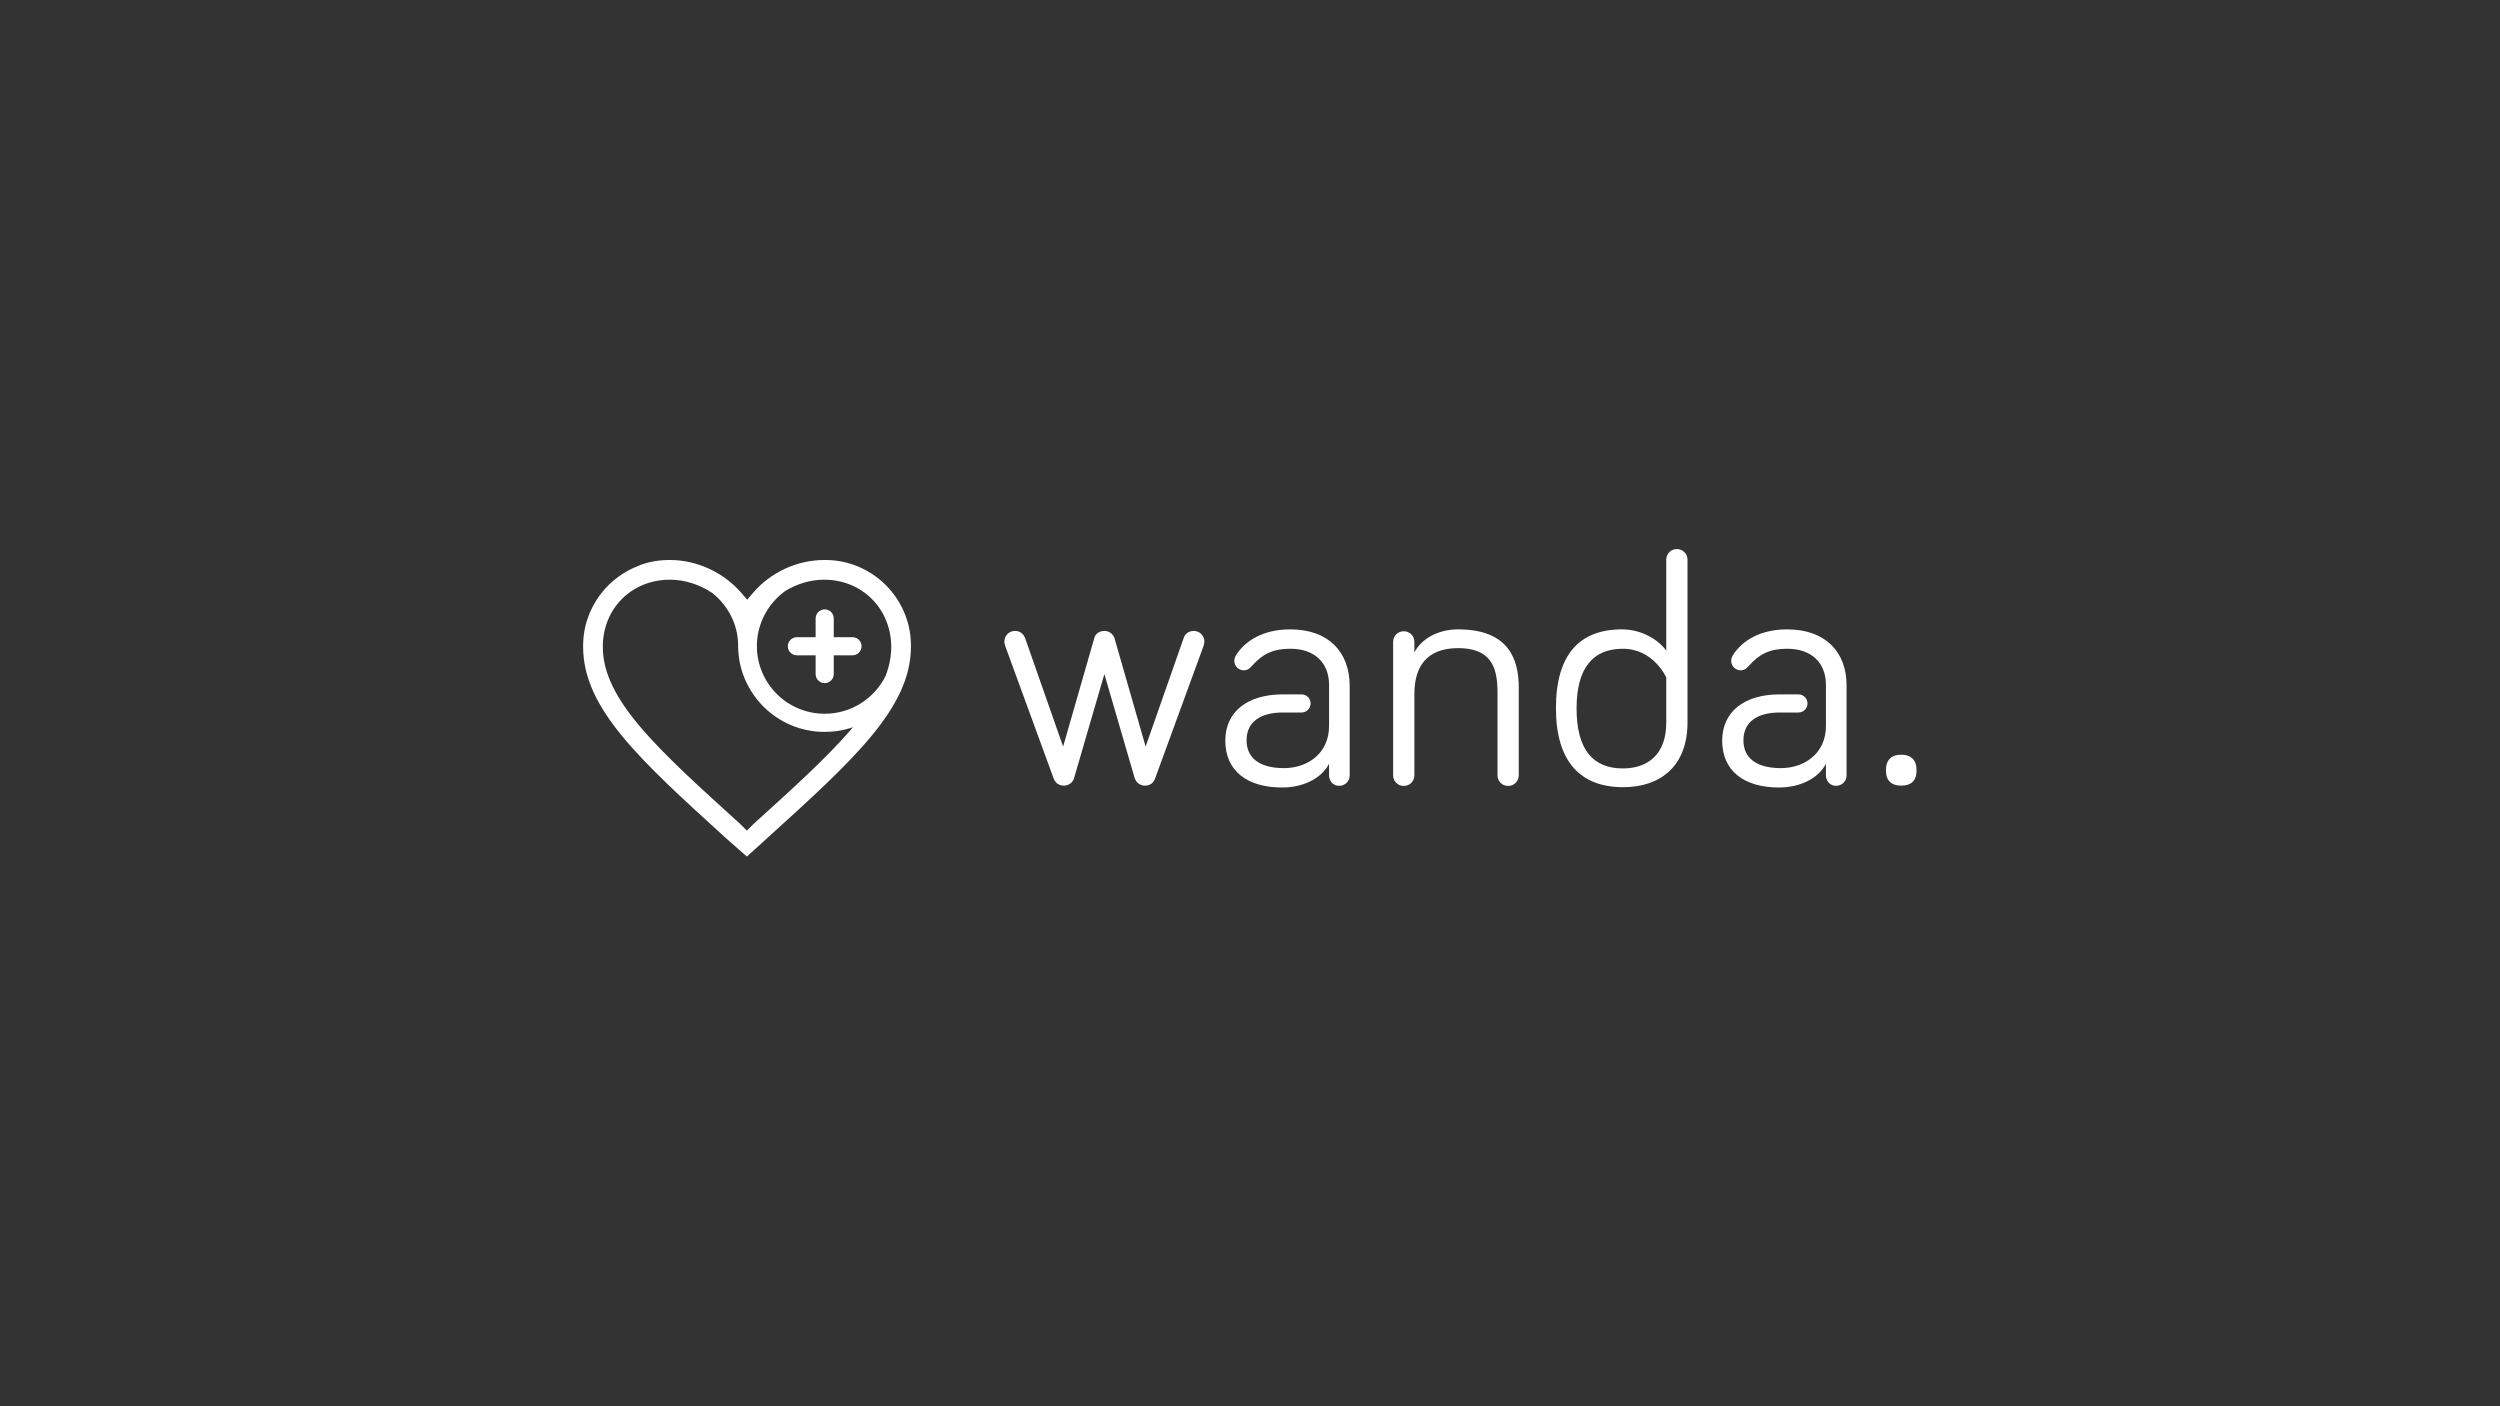 <?xml version="1.0" encoding="utf-8"?>
<!-- Generator: Adobe Illustrator 21.0.2, SVG Export Plug-In . SVG Version: 6.00 Build 0)  -->
<svg version="1.1" id="Layer_1" xmlns="http://www.w3.org/2000/svg" xmlns:xlink="http://www.w3.org/1999/xlink" x="0px" y="0px"
	 viewBox="0 0 800 450" style="enable-background:new 0 0 800 450;" xml:space="preserve">
<rect x="0" y="0" width="800" height="450" fill="#333333" stroke="none"/>
<style type="text/css">
	.st1{fill:#FFFFFF;}
</style>
<g>
	<g>
		<path class="st1" d="M353.4,215.7l-9.7,33.3c-0.4,1.5-1.8,2.4-3.3,2.4s-2.6-0.8-3.2-2.2l-15.5-42.4c-0.2-0.5-0.3-1.1-0.3-1.5
			c0-1.9,1.5-3.4,3.4-3.4c1.5,0,2.6,0.8,3.2,2.2l12.2,34.8l10-34.8c0.3-1.1,1.4-2.2,3.2-2.2s2.8,1.2,3.2,2.2l10,34.8l12.2-34.8
			c0.5-1.4,1.7-2.2,3.2-2.2c1.9,0,3.4,1.5,3.4,3.4c0,0.4-0.1,0.9-0.3,1.5l-15.5,42.4c-0.5,1.4-1.7,2.2-3.2,2.2s-2.8-0.9-3.3-2.4
			L353.4,215.7z"/>
		<path class="st1" d="M412.9,201.4c-8.8,0-14.5,3.7-17.4,8.3c-0.3,0.6-0.6,1.2-0.5,2c0.1,1.6,1.5,2.8,3,2.8c0.9,0,1.7-0.3,2.7-1.5
			c3.3-3.7,6.6-5.4,12.2-5.4c7.7,0,12.4,4.4,12.4,11.6v13.1c0,8.9-7,13.5-14.4,13.5c-8.2,0-12-3.5-12-8.9c0-6.1,4.7-8.9,11.6-8.9h6
			c1.6,0,2.9-1.3,2.9-2.9l0,0c0-1.6-1.3-2.9-2.9-2.9h-6c-11.4,0-18.4,5.6-18.4,14.8c0,9.7,7,15,18.2,15c6.3,0,12.4-2.6,15-7.6v3.7
			c0,1.6,1,3,2.6,3.3c2.1,0.4,4-1.2,4-3.2v-28.9C431.8,208.6,425.1,201.4,412.9,201.4z"/>
		<path class="st1" d="M571.9,201.4c-8.8,0-14.5,3.7-17.4,8.3c-0.3,0.6-0.6,1.2-0.5,2c0.1,1.6,1.5,2.8,3,2.8c0.9,0,1.7-0.3,2.7-1.5
			c3.3-3.7,6.6-5.4,12.2-5.4c7.7,0,12.4,4.4,12.4,11.6v13.1c0,8.9-7,13.5-14.4,13.5c-8.2,0-12-3.5-12-8.9c0-6.1,4.7-8.9,11.6-8.9h6
			c1.6,0,2.9-1.3,2.9-2.9l0,0c0-1.6-1.3-2.9-2.9-2.9h-6c-11.4,0-18.4,5.6-18.4,14.8c0,9.7,7,15,18.2,15c6.3,0,12.4-2.6,15-7.6v3.7
			c0,1.6,1,3,2.6,3.3c2.1,0.4,4-1.2,4-3.2v-28.9C590.9,208.6,584.1,201.4,571.9,201.4z"/>
		<path class="st1" d="M486,220v28.1c0,1.9-1.5,3.4-3.4,3.4c-1.9,0-3.4-1.5-3.4-3.4v-26.7c0-8.3-2.4-14-12.6-14
			c-10.4,0-14,6.3-14,14.7v26c0,1.9-1.5,3.4-3.4,3.4c-1.9,0-3.4-1.5-3.4-3.4v-42.7c0-1.9,1.5-3.4,3.4-3.4c1.9,0,3.4,1.5,3.4,3.4v3.4
			c2-4,7.1-7.4,14-7.4C482.9,201.4,486,211.1,486,220z"/>
		<path class="st1" d="M533.2,208.2v-29.1c0-1.9,1.5-3.4,3.4-3.4c1.9,0,3.4,1.5,3.4,3.4v52.1c0,13.9-8.6,20.7-20.6,20.7
			c-13.6,0-21.5-8.1-21.5-25.3c0-17.2,7.6-25.2,21.1-25.2C525.6,201.4,530.8,204.9,533.2,208.2z M533.2,216.8c0,0-4-9.2-13.9-9.2
			c-9.6,0-14.8,6.2-14.8,19.1c0,13.1,5.2,19.2,14.8,19.2c8.1,0,13.9-4.6,13.9-14.6V216.8z"/>
		<path class="st1" d="M603.5,246.5c0-3.5,1.9-5,4.9-5s4.9,1.6,4.9,5c0,3.5-1.9,4.9-4.9,4.9S603.5,250,603.5,246.5z"/>
	</g>
	<g>
		<path class="st1" d="M263.9,218.6c-1.6,0-2.9-1.3-2.9-2.9v-6h-6c-1.6,0-2.9-1.3-2.9-2.9s1.3-2.9,2.9-2.9h6v-6
			c0-1.6,1.3-2.9,2.9-2.9s2.9,1.3,2.9,2.9v6h6c1.6,0,2.9,1.3,2.9,2.9s-1.3,2.9-2.9,2.9h-6v6C266.8,217.3,265.5,218.6,263.9,218.6z"
			/>
		<path class="st1" d="M232.4,268.3c-27.6-25.1-45.8-41.6-45.8-61.3l0-0.2c0-3.2,0.5-6.4,1.6-9.3l0.1-0.3
			c2.8-7.5,8.7-13.4,16.2-16.2l0.2-0.1l0.2-0.1c3-1.1,6.1-1.6,9.3-1.6h0.2c8.7,0,17.2,4,22.9,10.6l1.8,2.1l1.8-2.1
			c5.7-6.7,14.2-10.6,22.9-10.6h0.2c3.2,0,6.3,0.5,9.3,1.6l0.1,0l0.2,0.1c7.5,2.8,13.4,8.7,16.2,16.2l0.1,0.2l0,0.1
			c1.1,3,1.6,6.1,1.6,9.3v0.2c0,19.6-18.3,36.2-46,61.3l-6.5,5.9L232.4,268.3z M214.4,185.5c-12.3,0-21.5,9.2-21.5,21.5
			c0,16.9,17.5,32.7,44,56.7l2.1,2.1l2.2-2.2c12.5-11.3,23.3-21.1,30.9-29.9l0.8-1l-1.2,0.4c-2.6,0.8-5.2,1.1-7.9,1.1
			c-15.2,0-27.6-12.4-27.6-27.6c0-6.5-3-12.6-8.2-16.8C224,187.1,219.2,185.5,214.4,185.5z M263.7,185.5c-4.3,0-8.6,1.3-12.4,3.6
			c-5.7,4.1-9.1,10.7-9.1,17.6c0,12,9.7,21.7,21.7,21.7c8.3,0,15.8-4.7,19.5-12.1c1.2-3.2,1.8-6.3,1.8-9.4
			C285.1,194.8,275.9,185.5,263.7,185.5z"/>
	</g>
</g>
</svg>
